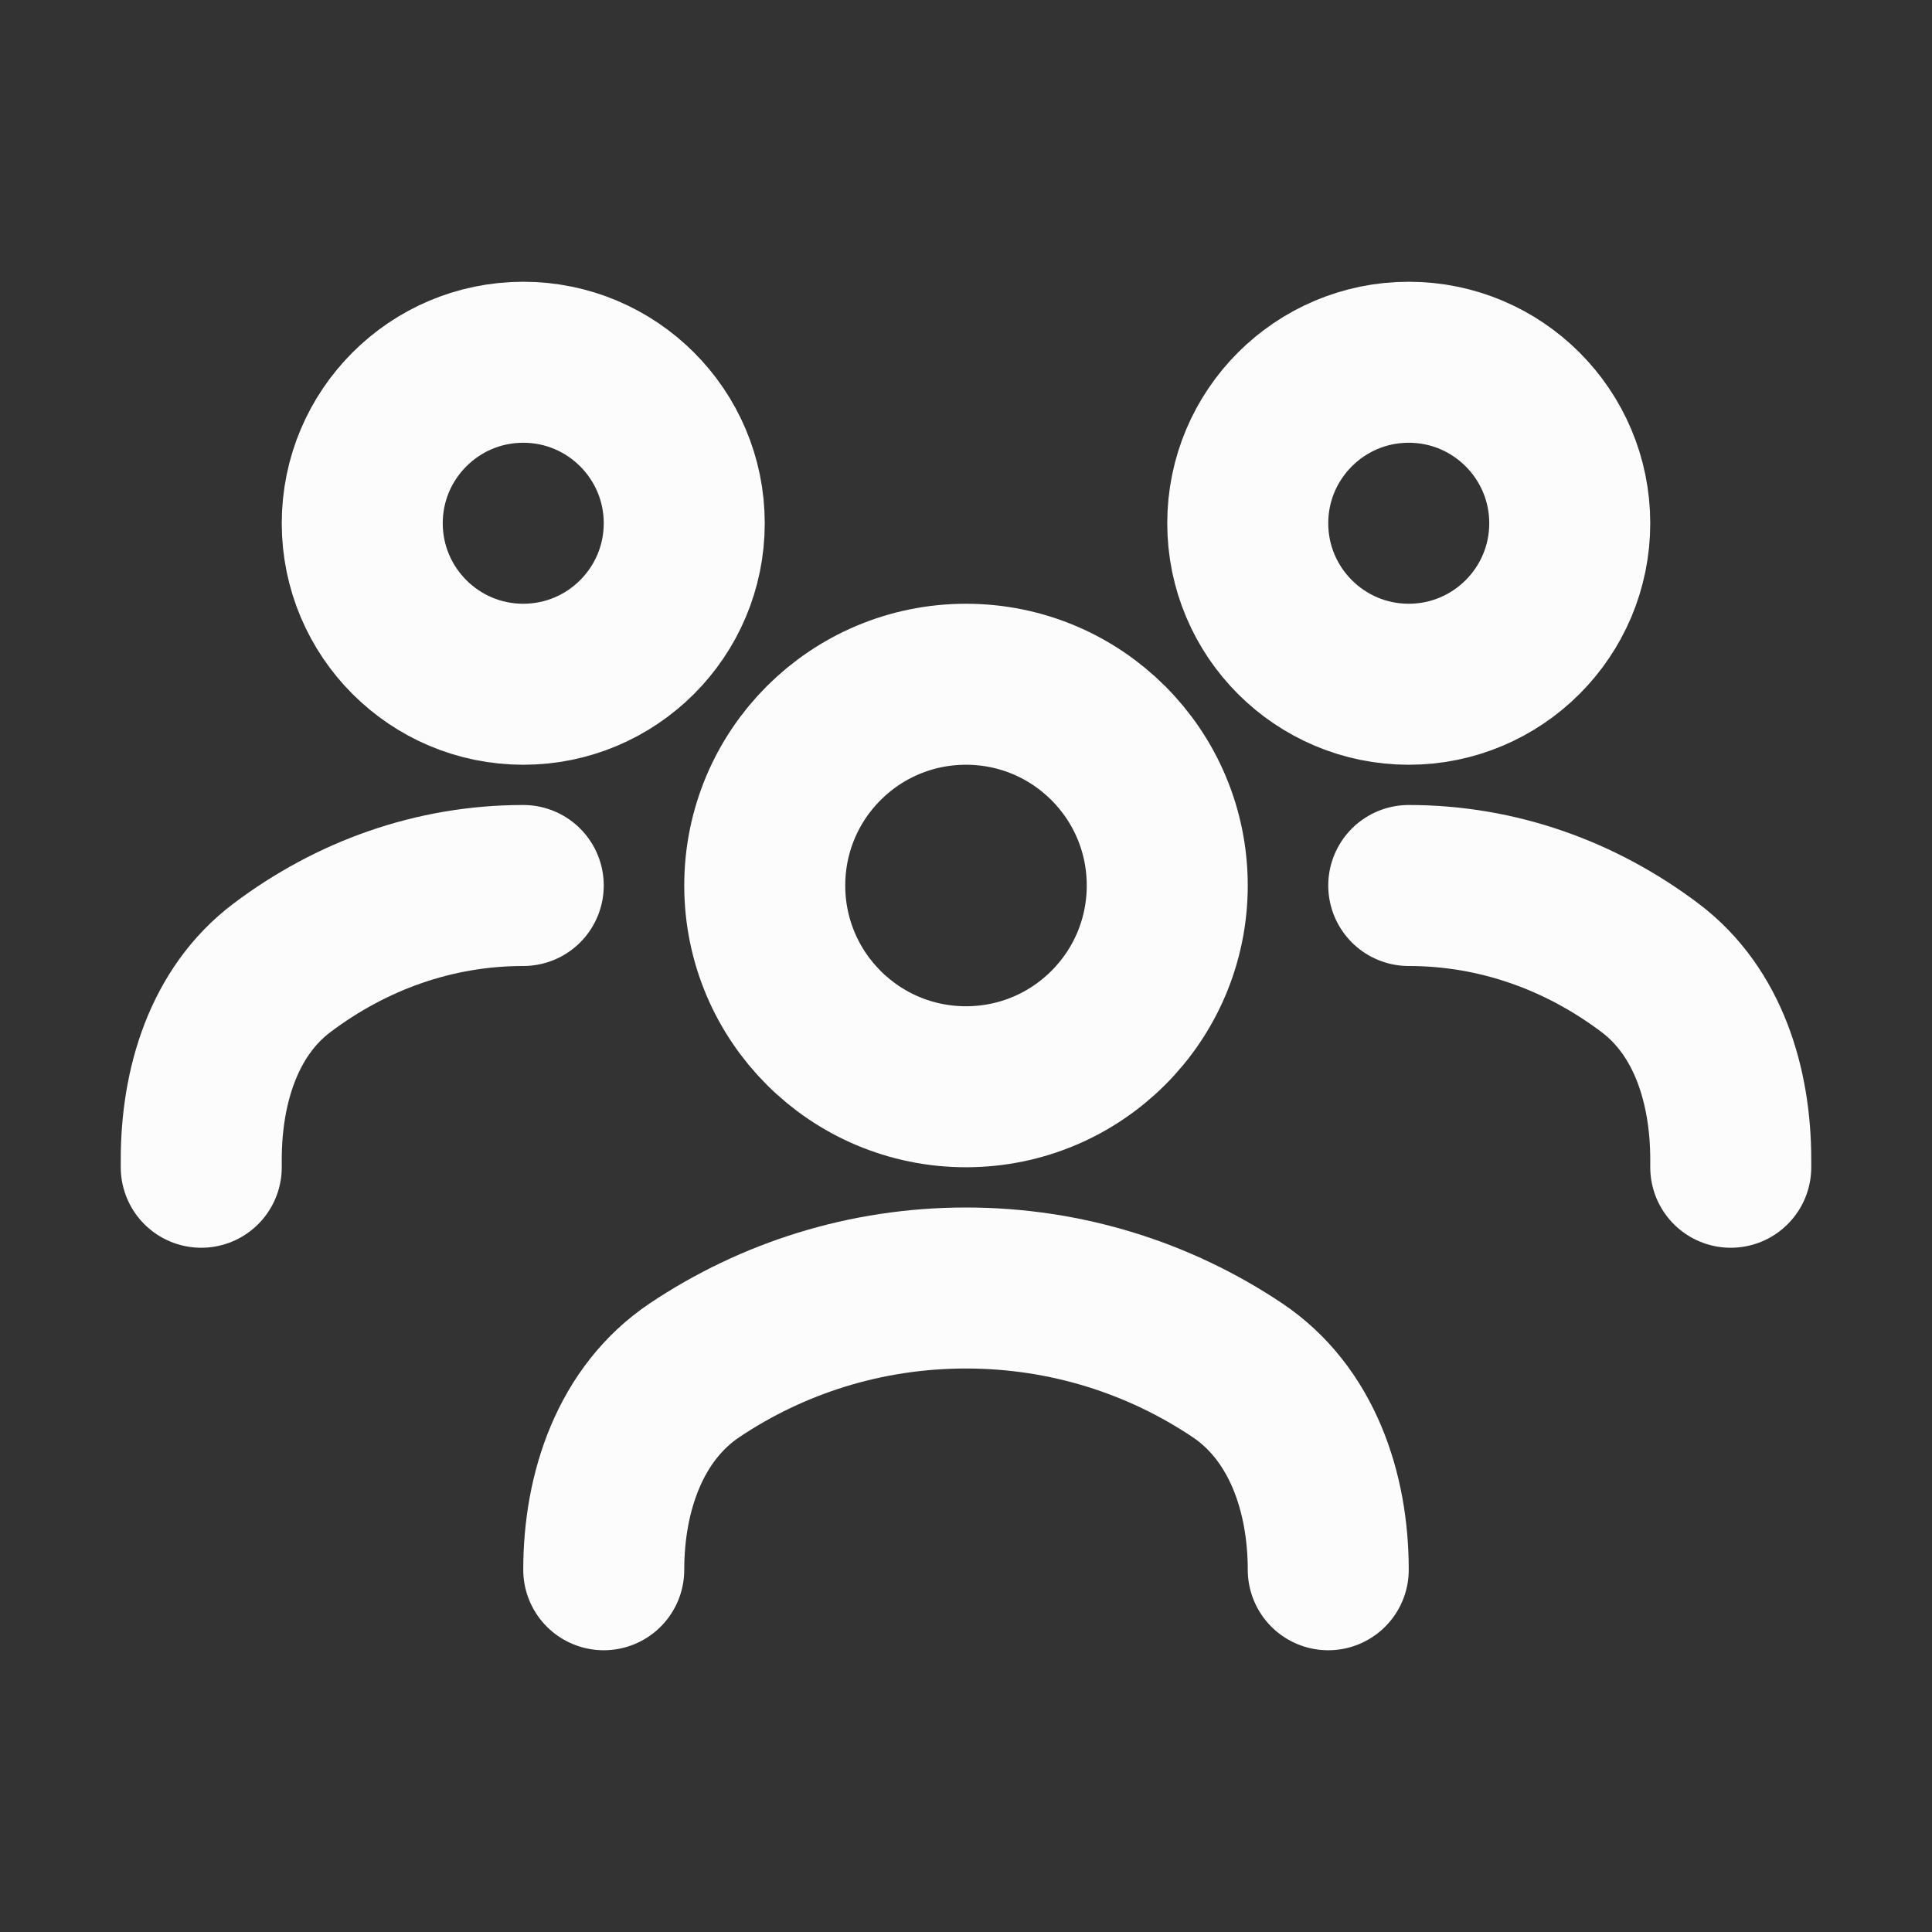 <svg width="18" height="18" viewBox="0 0 18 18" fill="none" xmlns="http://www.w3.org/2000/svg">
<rect x="0" y="0" width="18" height="18" fill="#333333" stroke="none"/>
<path d="M5.625 14.625C5.625 13.901 5.871 13.168 6.473 12.765C7.195 12.282 8.064 12 9 12C9.936 12 10.805 12.282 11.527 12.765C12.129 13.168 12.375 13.901 12.375 14.625" stroke="#FCFCFC" stroke-width="1.5" stroke-linecap="round" stroke-linejoin="round"/>
<path d="M9 10.125C10.036 10.125 10.875 9.286 10.875 8.25C10.875 7.214 10.036 6.375 9 6.375C7.964 6.375 7.125 7.214 7.125 8.25C7.125 9.286 7.964 10.125 9 10.125Z" stroke="#FCFCFC" stroke-width="1.5" stroke-linecap="round" stroke-linejoin="round"/>
<path d="M13.125 8.25C13.958 8.25 14.731 8.533 15.373 9.017C15.917 9.427 16.125 10.121 16.125 10.803V10.875" stroke="#FCFCFC" stroke-width="1.5" stroke-linecap="round" stroke-linejoin="round"/>
<path d="M13.125 6.375C13.953 6.375 14.625 5.703 14.625 4.875C14.625 4.047 13.953 3.375 13.125 3.375C12.297 3.375 11.625 4.047 11.625 4.875C11.625 5.703 12.297 6.375 13.125 6.375Z" stroke="#FCFCFC" stroke-width="1.5" stroke-linecap="round" stroke-linejoin="round"/>
<path d="M4.875 8.25C4.042 8.25 3.269 8.533 2.627 9.017C2.083 9.427 1.875 10.121 1.875 10.803V10.875" stroke="#FCFCFC" stroke-width="1.5" stroke-linecap="round" stroke-linejoin="round"/>
<path d="M4.875 6.375C5.703 6.375 6.375 5.703 6.375 4.875C6.375 4.047 5.703 3.375 4.875 3.375C4.047 3.375 3.375 4.047 3.375 4.875C3.375 5.703 4.047 6.375 4.875 6.375Z" stroke="#FCFCFC" stroke-width="1.5" stroke-linecap="round" stroke-linejoin="round"/>
</svg>
